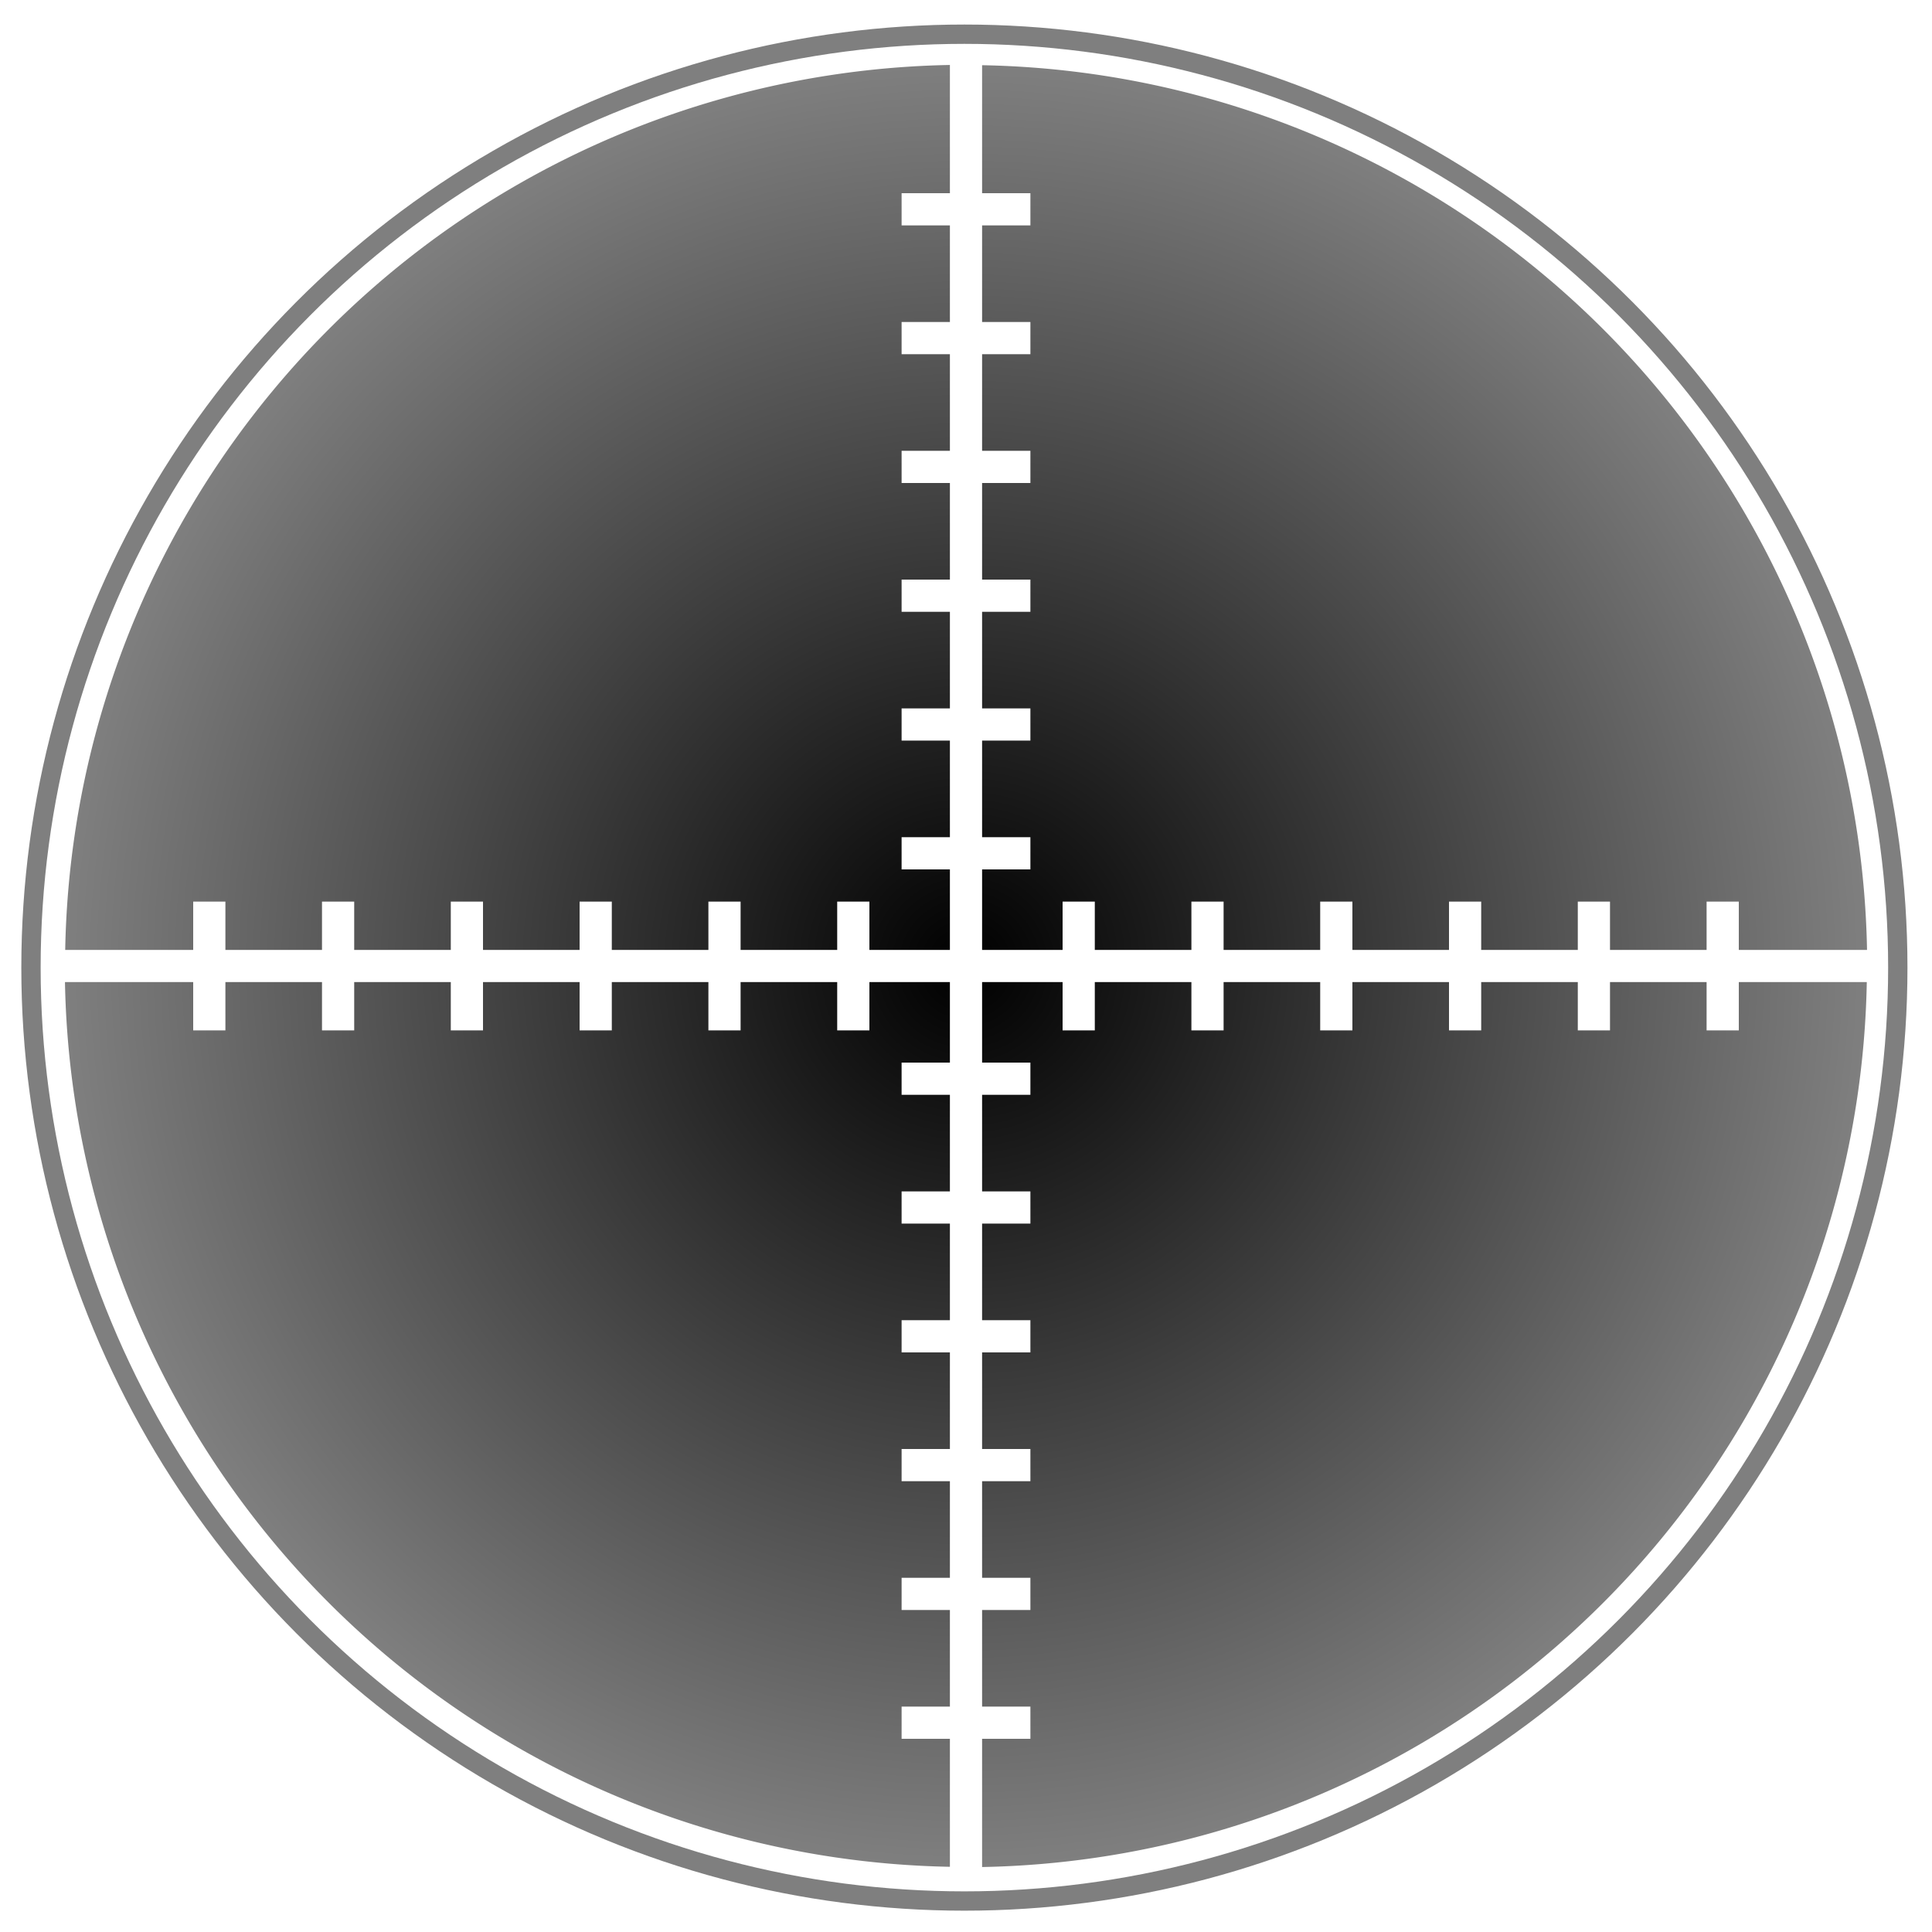 <?xml version="1.0" encoding="UTF-8" standalone="no"?>
<!-- Created with Inkscape (http://www.inkscape.org/) -->

<svg
   xmlns:dc="http://purl.org/dc/elements/1.1/"
   xmlns:cc="http://creativecommons.org/ns#"
   xmlns:rdf="http://www.w3.org/1999/02/22-rdf-syntax-ns#"
   xmlns:svg="http://www.w3.org/2000/svg"
   xmlns="http://www.w3.org/2000/svg"
   xmlns:xlink="http://www.w3.org/1999/xlink"
   xmlns:sodipodi="http://sodipodi.sourceforge.net/DTD/sodipodi-0.dtd"
   xmlns:inkscape="http://www.inkscape.org/namespaces/inkscape"
   width="300"
   height="300"
   viewBox="0 0 300 300"
   id="svg3406"
   version="1.1"
   inkscape:version="0.91 r13725"
   sodipodi:docname="crosshair-inverted2.svg">
  <defs
     id="defs3408">
    <linearGradient
       inkscape:collect="always"
       id="linearGradient4623">
      <stop
         style="stop-color:#000000;stop-opacity:1;"
         offset="0"
         id="stop4625" />
      <stop
         style="stop-color:#000000;stop-opacity:0.502"
         offset="1"
         id="stop4627" />
    </linearGradient>
    <radialGradient
       inkscape:collect="always"
       xlink:href="#linearGradient4623"
       id="radialGradient4629"
       cx="150"
       cy="150"
       fx="150"
       fy="150"
       r="139.912"
       gradientUnits="userSpaceOnUse" />
  </defs>
  <sodipodi:namedview
     id="base"
     pagecolor="#ffffff"
     bordercolor="#666666"
     borderopacity="1.0"
     inkscape:pageopacity="0.0"
     inkscape:pageshadow="2"
     inkscape:zoom="1.88"
     inkscape:cx="145.27386"
     inkscape:cy="140.09849"
     inkscape:document-units="px"
     inkscape:current-layer="layer1"
     showgrid="false"
     units="px"
     inkscape:window-width="1280"
     inkscape:window-height="751"
     inkscape:window-x="0"
     inkscape:window-y="1"
     inkscape:window-maximized="1" />
  <g
     inkscape:label="Layer 1"
     inkscape:groupmode="layer"
     id="layer1"
     transform="translate(0,-752.362)">
    <circle
       style="fill:none;fill-opacity:0.502;stroke:#000000;stroke-width:3;stroke-miterlimit:4;stroke-dasharray:none;stroke-opacity:0.502"
       id="path4631"
       cx="149.75"
       cy="902.612"
       r="144.939" />
    <path
       style="fill:url(#radialGradient4629);fill-opacity:1;fill-rule:evenodd;stroke:none;stroke-width:15;stroke-linecap:butt;stroke-linejoin:miter;stroke-miterlimit:4;stroke-dasharray:none;stroke-opacity:1"
       d="M 147.5 10.088 A 140 140 0 0 0 10.125 147.5 L 30 147.5 L 30 140 L 35 140 L 35 147.5 L 50 147.5 L 50 140 L 55 140 L 55 147.5 L 70 147.5 L 70 140 L 75 140 L 75 147.5 L 90 147.5 L 90 140 L 95 140 L 95 147.5 L 110 147.5 L 110 140 L 115 140 L 115 147.5 L 130 147.5 L 130 140 L 135 140 L 135 147.5 L 147.5 147.5 L 147.5 135 L 140 135 L 140 130 L 147.5 130 L 147.5 115 L 140 115 L 140 110 L 147.5 110 L 147.5 95 L 140 95 L 140 90 L 147.5 90 L 147.5 75 L 140 75 L 140 70 L 147.5 70 L 147.5 55 L 140 55 L 140 50 L 147.5 50 L 147.5 35 L 140 35 L 140 30 L 147.5 30 L 147.5 10.088 z M 152.5 10.125 L 152.5 30 L 160 30 L 160 35 L 152.5 35 L 152.5 50 L 160 50 L 160 55 L 152.5 55 L 152.5 70 L 160 70 L 160 75 L 152.5 75 L 152.5 90 L 160 90 L 160 95 L 152.5 95 L 152.5 110 L 160 110 L 160 115 L 152.5 115 L 152.5 130 L 160 130 L 160 135 L 152.5 135 L 152.5 147.5 L 165 147.5 L 165 140 L 170 140 L 170 147.5 L 185 147.5 L 185 140 L 190 140 L 190 147.5 L 205 147.5 L 205 140 L 210 140 L 210 147.5 L 225 147.5 L 225 140 L 230 140 L 230 147.5 L 245 147.5 L 245 140 L 250 140 L 250 147.5 L 265 147.5 L 265 140 L 270 140 L 270 147.5 L 289.912 147.5 A 140 140 0 0 0 152.5 10.125 z M 10.088 152.5 A 140 140 0 0 0 147.5 289.875 L 147.5 270 L 140 270 L 140 265 L 147.5 265 L 147.5 250 L 140 250 L 140 245 L 147.5 245 L 147.5 230 L 140 230 L 140 225 L 147.5 225 L 147.5 210 L 140 210 L 140 205 L 147.5 205 L 147.5 190 L 140 190 L 140 185 L 147.5 185 L 147.5 170 L 140 170 L 140 165 L 147.5 165 L 147.5 152.5 L 135 152.5 L 135 160 L 130 160 L 130 152.5 L 115 152.5 L 115 160 L 110 160 L 110 152.5 L 95 152.5 L 95 160 L 90 160 L 90 152.5 L 75 152.5 L 75 160 L 70 160 L 70 152.5 L 55 152.5 L 55 160 L 50 160 L 50 152.5 L 35 152.5 L 35 160 L 30 160 L 30 152.5 L 10.088 152.5 z M 152.5 152.5 L 152.5 165 L 160 165 L 160 170 L 152.5 170 L 152.5 185 L 160 185 L 160 190 L 152.5 190 L 152.5 205 L 160 205 L 160 210 L 152.5 210 L 152.5 225 L 160 225 L 160 230 L 152.5 230 L 152.5 245 L 160 245 L 160 250 L 152.5 250 L 152.5 265 L 160 265 L 160 270 L 152.5 270 L 152.5 289.912 A 140 140 0 0 0 289.875 152.5 L 270 152.5 L 270 160 L 265 160 L 265 152.5 L 250 152.5 L 250 160 L 245 160 L 245 152.5 L 230 152.5 L 230 160 L 225 160 L 225 152.5 L 210 152.5 L 210 160 L 205 160 L 205 152.5 L 190 152.5 L 190 160 L 185 160 L 185 152.5 L 170 152.5 L 170 160 L 165 160 L 165 152.5 L 152.5 152.5 z "
       id="path3414"
       transform="translate(0,752.362)" />
  </g>
</svg>

